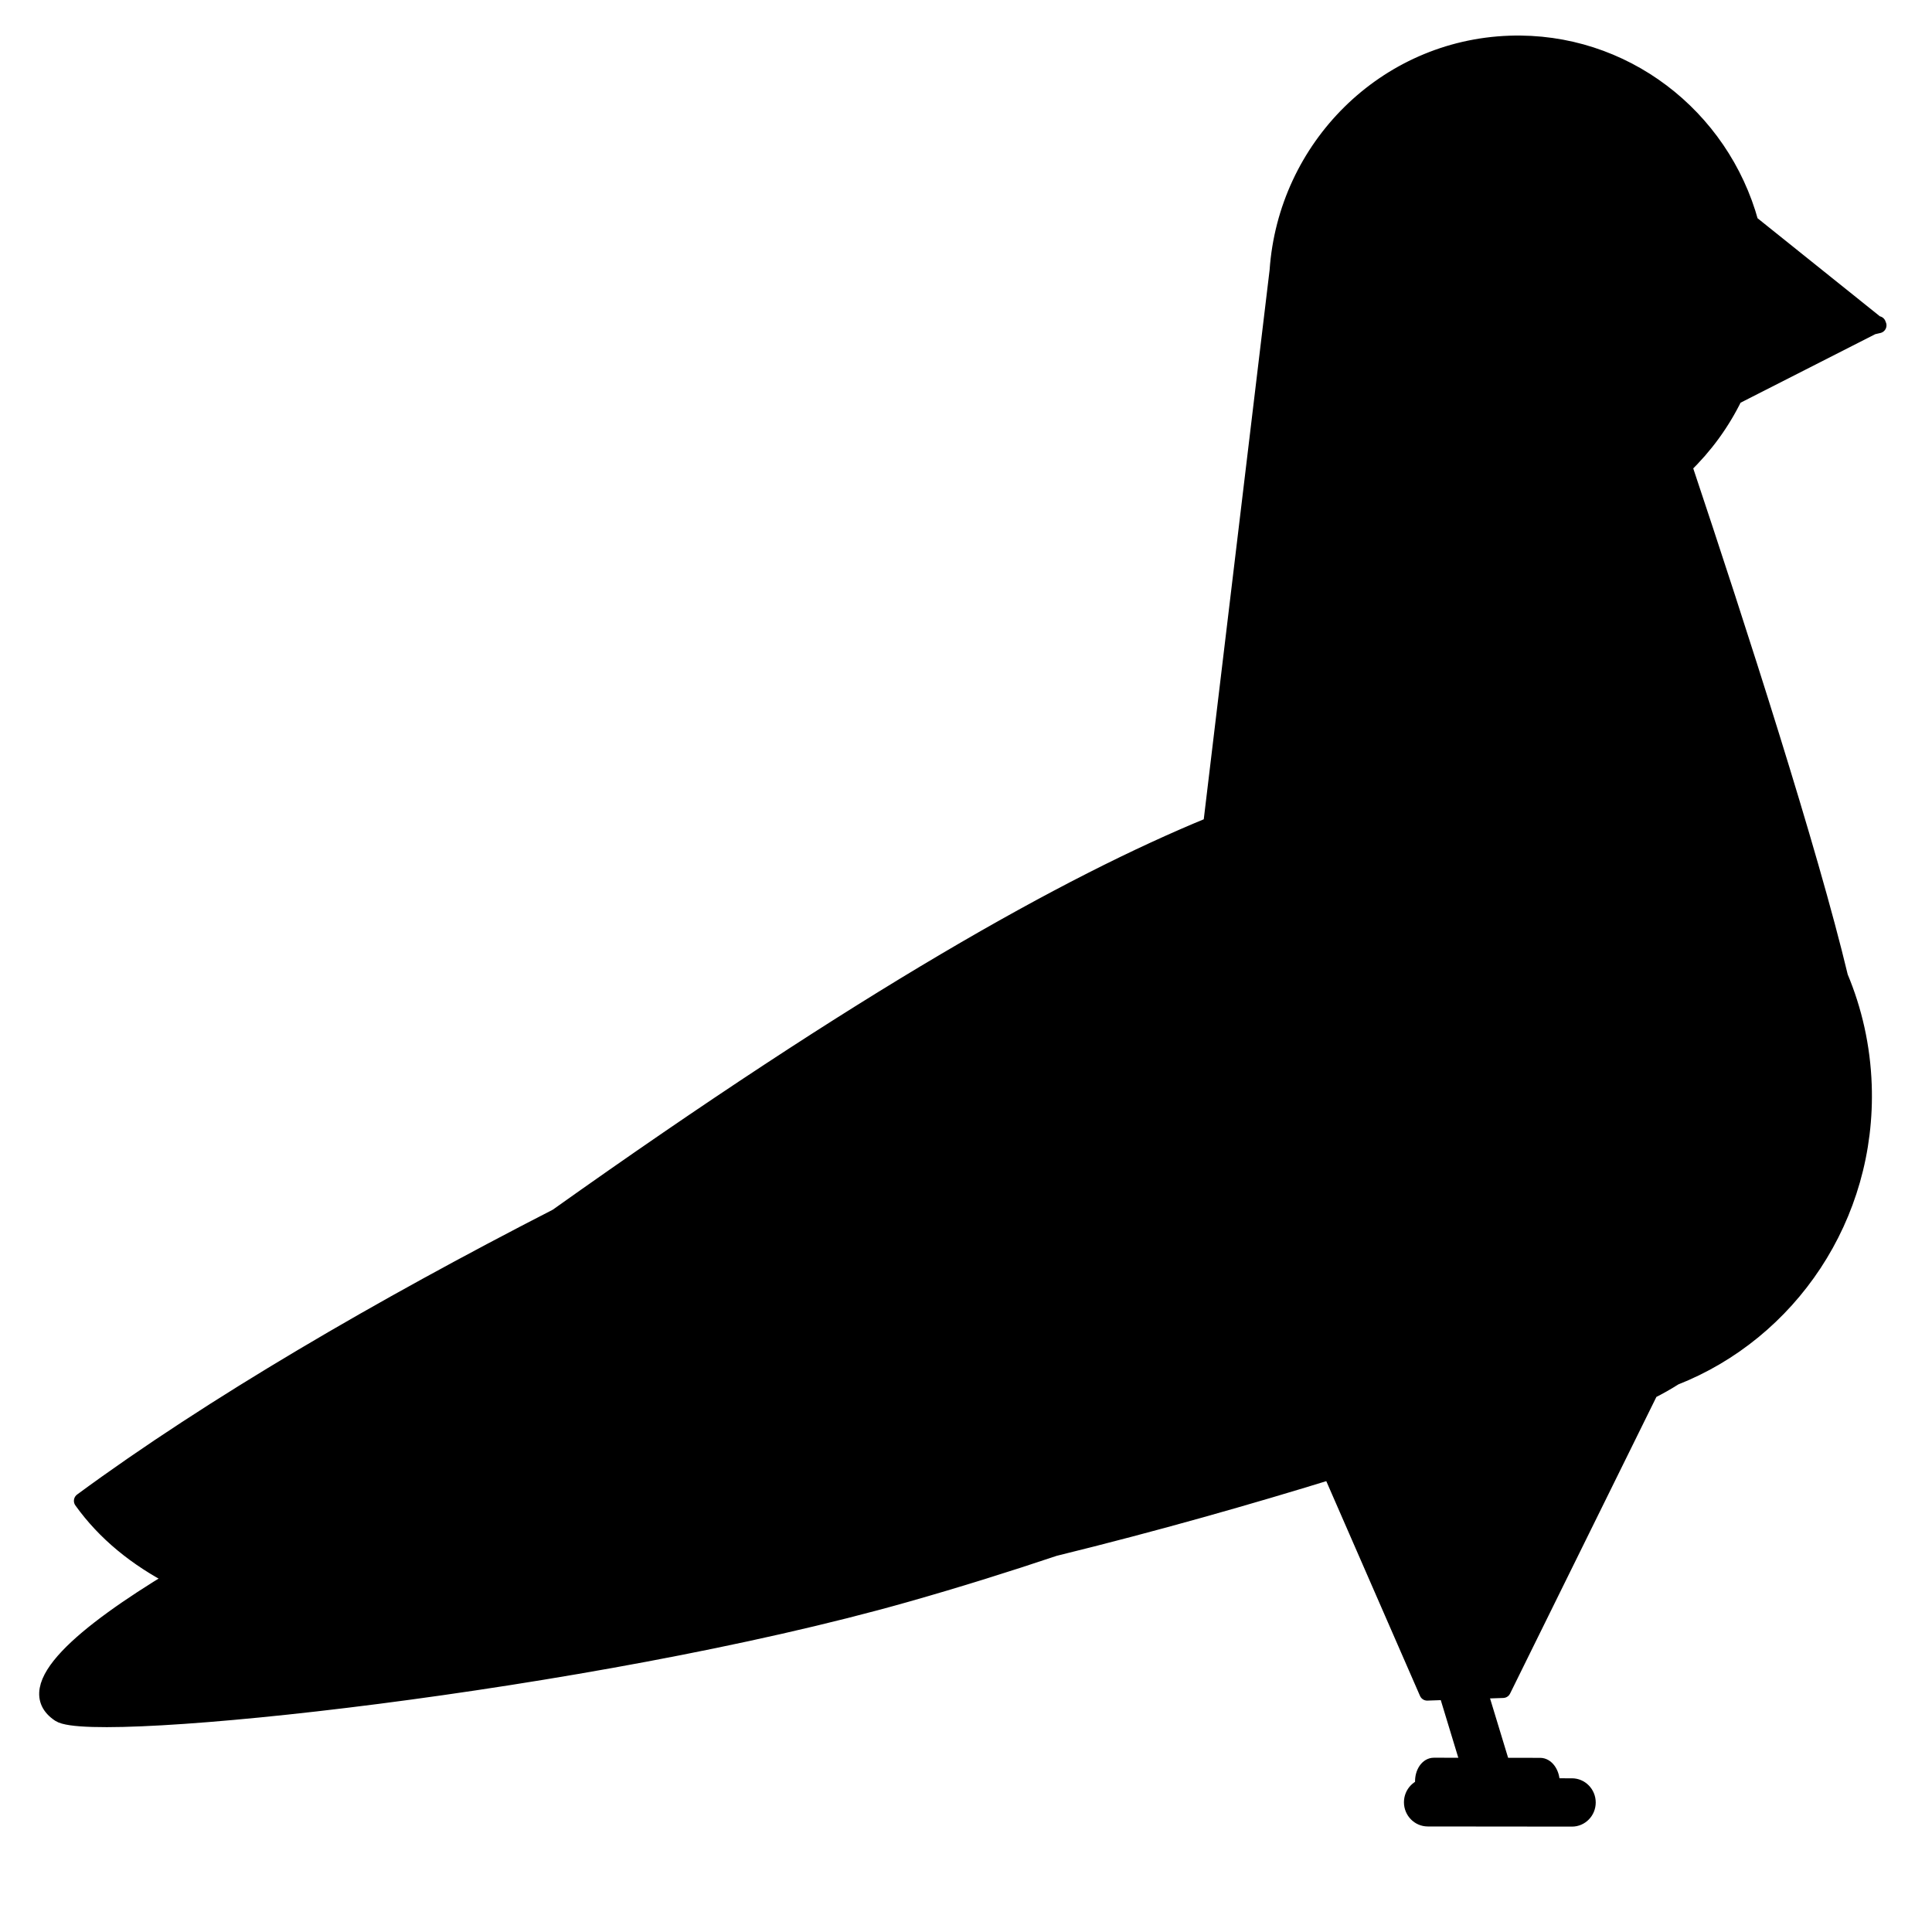 <?xml version="1.0" encoding="UTF-8" standalone="no"?>
<svg width="686px" height="686px" viewBox="0 0 686 686" version="1.1" xmlns="http://www.w3.org/2000/svg" xmlns:xlink="http://www.w3.org/1999/xlink">
    <!-- Generator: Sketch 43.2 (39069) - http://www.bohemiancoding.com/sketch -->
    <title>helm</title>
    <desc>Created with Sketch.</desc>
    <defs></defs>
    <g id="//style-guide" stroke="none" stroke-width="1" fill="none" fill-rule="evenodd">
        <g id="helm" stroke="#000000" fill="#000000">
            <g id="Group-3" transform="translate(340.982, 342.961) scale(-1, 1) rotate(2) translate(-340.982, -342.961) translate(6.982, 22.461)">
                <path d="M243.3,273.529 L212.865,77.724 C208.313,34.038 171.895,-1.0658141e-14 127.644,-1.0658141e-14 C87.225,-1.0658141e-14 53.342,28.397 44.307,66.606 L0.875,103.987 L0.358,104.071 L0.63,104.198 L0.184,104.582 L2.36,105.003 L52.156,128.19 C56.98,137.273 63.35,145.386 70.907,152.166 C53.467,211.159 31.065,289.98 21.885,335.314 C17.331,347.316 14.834,360.362 14.834,374.003 C14.834,420.936 44.394,460.829 85.565,475.383 C88.428,477.065 91.357,478.592 94.345,479.95 L150.383,584.228 L177.336,584.228 L208.847,504.55 C237.297,512.258 271.324,520.733 307.805,528.342 C324.669,533.36 342.539,538.283 361.092,542.849 C474.03,570.644 651.189,583.235 662.944,574.88 C677.064,564.844 653.473,546.392 620.534,528.038 C633.769,520.61 644.6,511.189 652.4,499.446 C605.093,467.103 544.002,434.333 480.288,404.405 C368.262,330.499 295.367,292.78 243.3,273.529 Z" id="Combined-Shape" stroke-width="5.56" stroke-linecap="round" stroke-linejoin="round"></path>
                <g id="Feet" transform="translate(155.534, 601.407) rotate(7) translate(-155.534, -601.407) translate(122.034, 566.407)" fill-rule="nonzero" stroke-width="4.4">
                    <g id="Lower" transform="translate(0.216, 0.11)">
                        <path d="M35.385,5.794 L28.608,54.502 C28.123,57.99 30.502,61.218 33.923,61.713 C37.344,62.208 40.51,59.781 40.995,56.294 L47.772,7.586 C48.257,4.098 45.878,0.87 42.457,0.375 C39.036,-0.12 35.87,2.307 35.385,5.794 L35.385,5.794 Z" id="Path-405"></path>
                        <path d="M58.668,49.918 L7.555,52.649 C4.105,52.833 1.455,55.835 1.636,59.353 C1.816,62.87 4.76,65.573 8.21,65.388 L59.322,62.657 C62.773,62.473 65.423,59.471 65.242,55.954 C65.061,52.436 62.118,49.733 58.668,49.918 L58.668,49.918 Z" id="Path-405-Copy" transform="translate(33.439, 57.653) rotate(-6) translate(-33.439, -57.653) "></path>
                        <path d="M17.162,46.448 C14.646,46.85 12.992,50.01 13.469,53.506 C13.945,57.002 16.372,59.511 18.888,59.11 L56.168,53.16 C58.685,52.758 60.338,49.598 59.862,46.102 C59.385,42.606 56.959,40.097 54.442,40.499 L17.162,46.448 Z" id="Path-405-Copy-2"></path>
                    </g>
                </g>
            </g>
        </g>
    </g>
</svg>